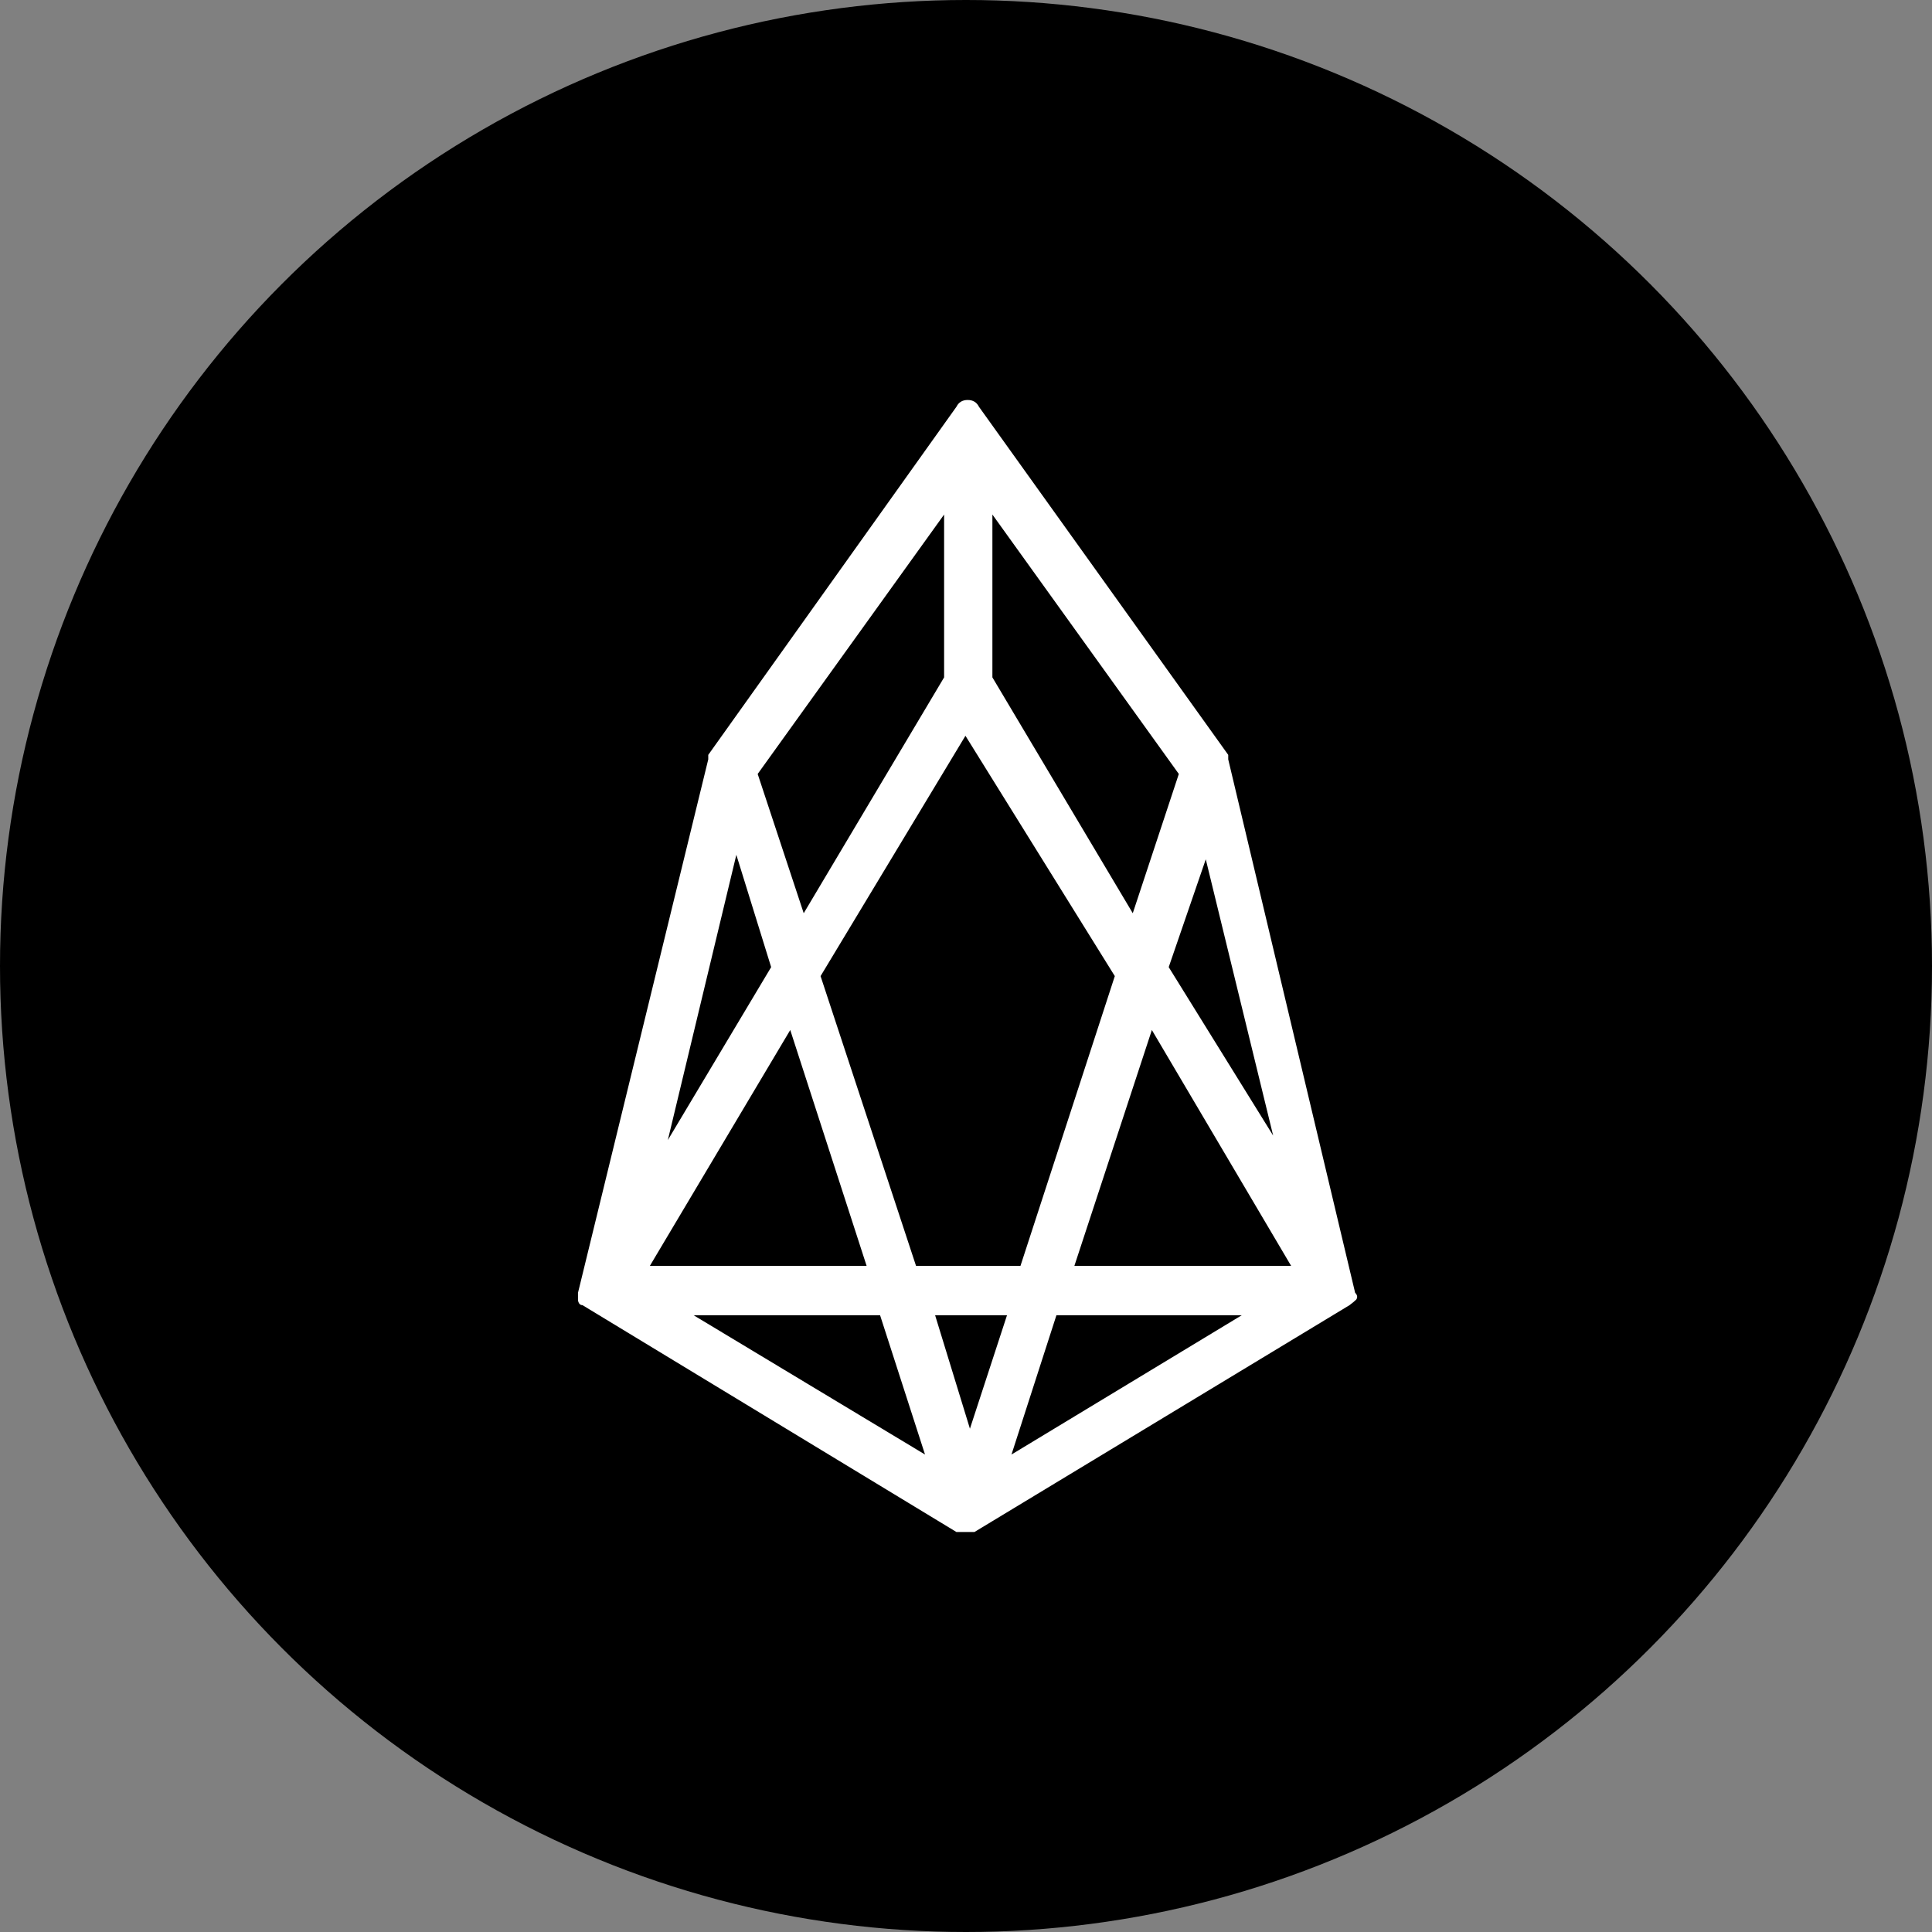 <?xml version="1.0" encoding="UTF-8"?>
<svg width="512px" height="512px" viewBox="0 0 512 512" version="1.1" xmlns="http://www.w3.org/2000/svg" xmlns:xlink="http://www.w3.org/1999/xlink">
    <rect x="0" y="0" width="512" height="512" fill="#808080" stroke="none"/>
    <title>EOS</title>
    <g id="EOS" stroke="none" stroke-width="1" fill="none" fill-rule="evenodd">
        <g id="oLTC" fill="#000000" fill-rule="nonzero">
            <g id="at_HLTC">
                <g id="编组">
                    <circle id="椭圆形" cx="256" cy="256" r="256"></circle>
                </g>
            </g>
        </g>
        <g id="eos" transform="translate(153, 106)" fill="#FFFFFF" fill-rule="nonzero">
            <path d="M172.494,95.238 L206.127,236.607 C206.723,237.203 206.821,237.798 206.423,238.392 C206.026,238.79 205.432,239.286 204.639,239.88 L105.234,300 L100.471,300 L1.365,239.88 C0.77,239.88 0.372,239.483 0.173,238.69 L0.173,236.607 L34.696,95.238 L34.696,94.049 L100.471,1.787 C101.066,0.596 102.059,0 103.447,0 C104.836,0 105.828,0.596 106.424,1.787 L172.494,94.049 L172.494,95.238 Z M156.721,150.299 L184.4,194.941 L166.544,121.726 L156.721,150.299 Z M80.232,242.561 L30.829,242.561 L92.139,279.463 L80.232,242.561 L80.232,242.561 Z M56.423,166.963 L19.222,229.465 L76.661,229.465 L56.423,166.963 Z M109.995,73.512 L147.196,136.011 L159.401,99.108 L109.995,30.357 L109.995,73.512 L109.995,73.512 Z M142.436,152.678 L102.853,88.989 L64.459,152.678 L89.757,229.465 L117.437,229.465 L142.436,152.678 Z M97.198,73.512 L97.198,30.357 L47.792,99.108 L59.994,136.011 L97.198,73.512 Z M176.065,242.561 L126.961,242.561 L115.055,279.463 L176.065,242.561 Z M131.722,229.465 L189.161,229.465 L152.256,166.963 L131.722,229.465 L131.722,229.465 Z M51.363,150.299 L42.138,120.536 L23.982,196.131 L51.363,150.299 Z M113.865,242.561 L94.816,242.561 L104.042,272.619 L113.865,242.561 Z" id="形状"></path>
        </g>
    </g>
</svg>